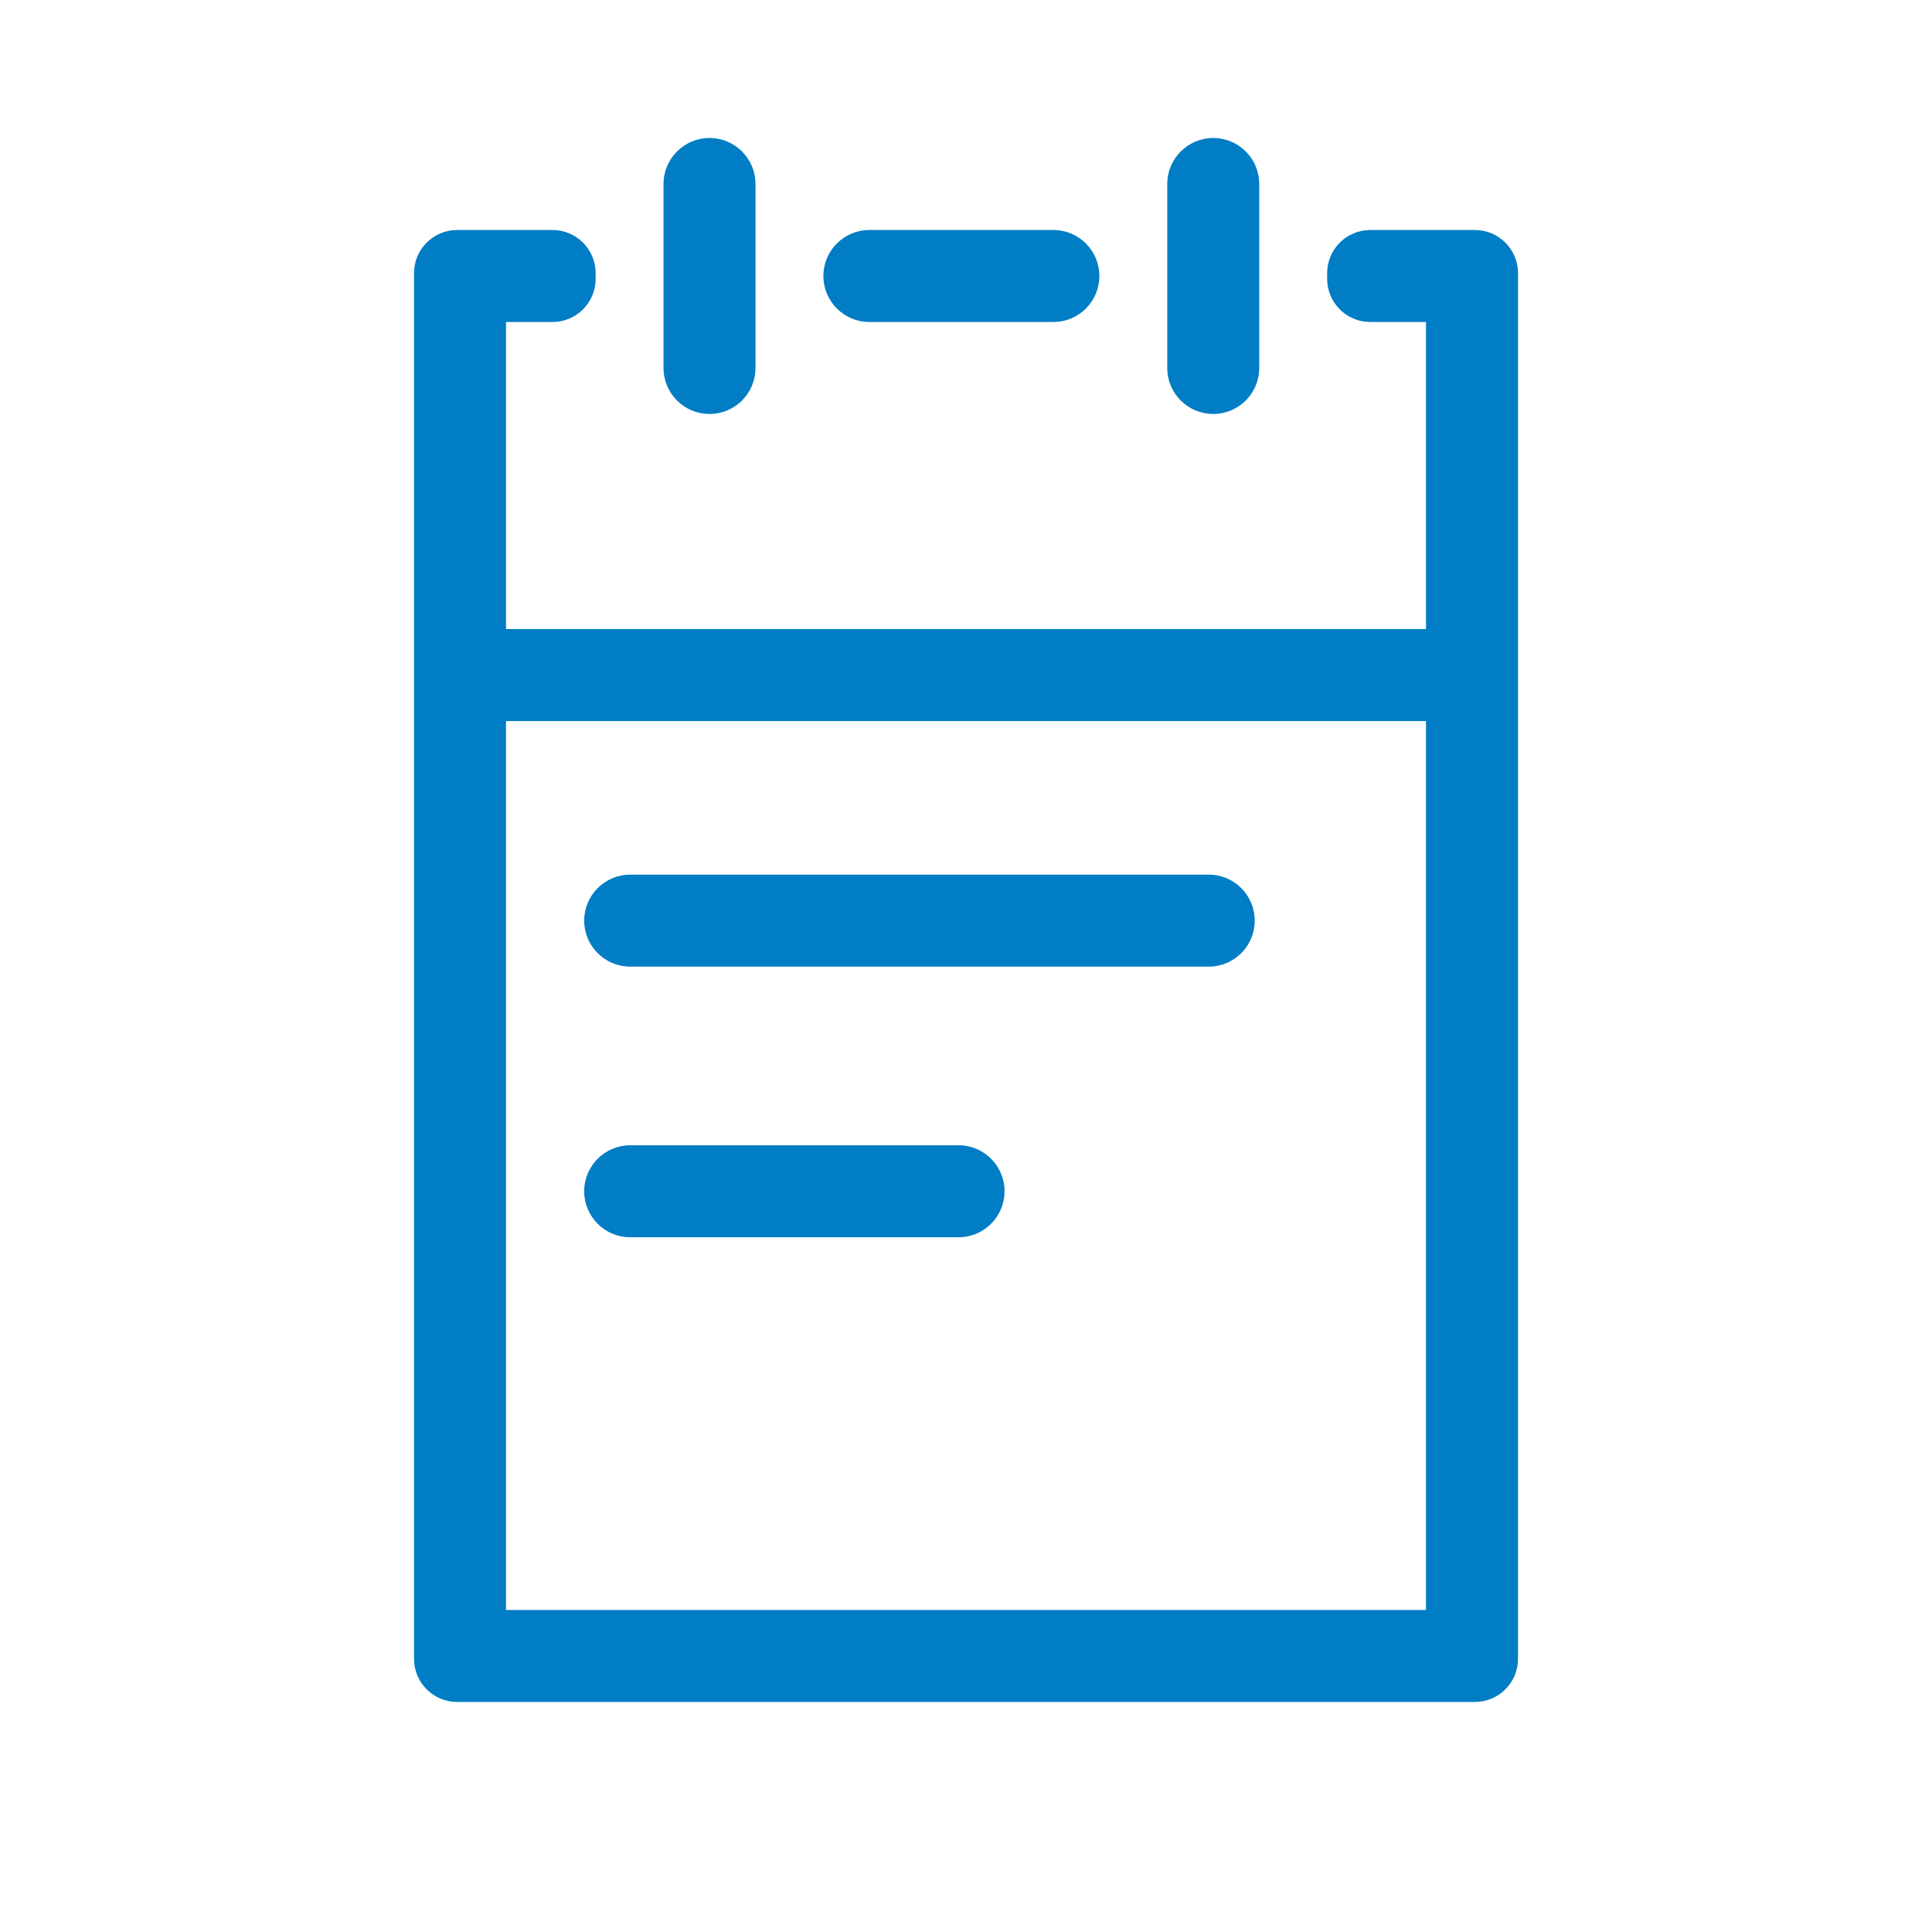 <?xml version="1.0" encoding="utf-8"?>
<!-- Generator: Adobe Illustrator 24.3.0, SVG Export Plug-In . SVG Version: 6.00 Build 0)  -->
<svg version="1.1" id="Layer_1" xmlns="http://www.w3.org/2000/svg" xmlns:xlink="http://www.w3.org/1999/xlink" x="0px" y="0px"
	 viewBox="0 0 595.28 595.28" style="enable-background:new 0 0 595.28 595.28;" xml:space="preserve">
<style type="text/css">
	.st0{fill:#007DC5;}
</style>
<g>
	<path class="st0" d="M372.44,297.83H194.17c-7.83,0-14.17-6.35-14.17-14.17v0c0-7.83,6.35-14.17,14.17-14.17h178.26
		c7.83,0,14.17,6.35,14.17,14.17v0C386.61,291.48,380.26,297.83,372.44,297.83z"/>
	<path class="st0" d="M295.35,381.22H194.17c-7.83,0-14.17-6.35-14.17-14.17v0c0-7.83,6.35-14.17,14.17-14.17h101.18
		c7.83,0,14.17,6.35,14.17,14.17v0C309.52,374.87,303.18,381.22,295.35,381.22z"/>
	<path class="st0" d="M324.56,99.21h-56.69c-7.83,0-14.17-6.35-14.17-14.17v0c0-7.83,6.35-14.17,14.17-14.17h56.69
		c7.83,0,14.17,6.35,14.17,14.17v0C338.74,92.87,332.39,99.21,324.56,99.21z"/>
	<path class="st0" d="M204.44,113.39V56.69c0-7.83,6.35-14.17,14.17-14.17h0c7.83,0,14.17,6.35,14.17,14.17v56.69
		c0,7.83-6.35,14.17-14.17,14.17h0C210.78,127.56,204.44,121.21,204.44,113.39z"/>
	<path class="st0" d="M359.65,113.39V56.69c0-7.83,6.35-14.17,14.17-14.17h0c7.83,0,14.17,6.35,14.17,14.17v56.69
		c0,7.83-6.35,14.17-14.17,14.17h0C366,127.56,359.65,121.21,359.65,113.39z"/>
	<path class="st0" d="M454.43,70.87H422.2c-7.34,0-13.28,5.95-13.28,13.28v1.78c0,7.34,5.95,13.28,13.28,13.28h17.17v94.61H155.91
		V99.21h14.33c7.34,0,13.28-5.95,13.28-13.28v-1.78c0-7.34-5.95-13.28-13.28-13.28h-29.39c-7.34,0-13.28,5.95-13.28,13.28v426.97
		c0,7.34,5.95,13.28,13.28,13.28h313.59c7.34,0,13.28-5.95,13.28-13.28V84.15C467.72,76.81,461.77,70.87,454.43,70.87z
		 M155.91,496.06V222.17h283.46v273.89H155.91z"/>
</g>
</svg>
